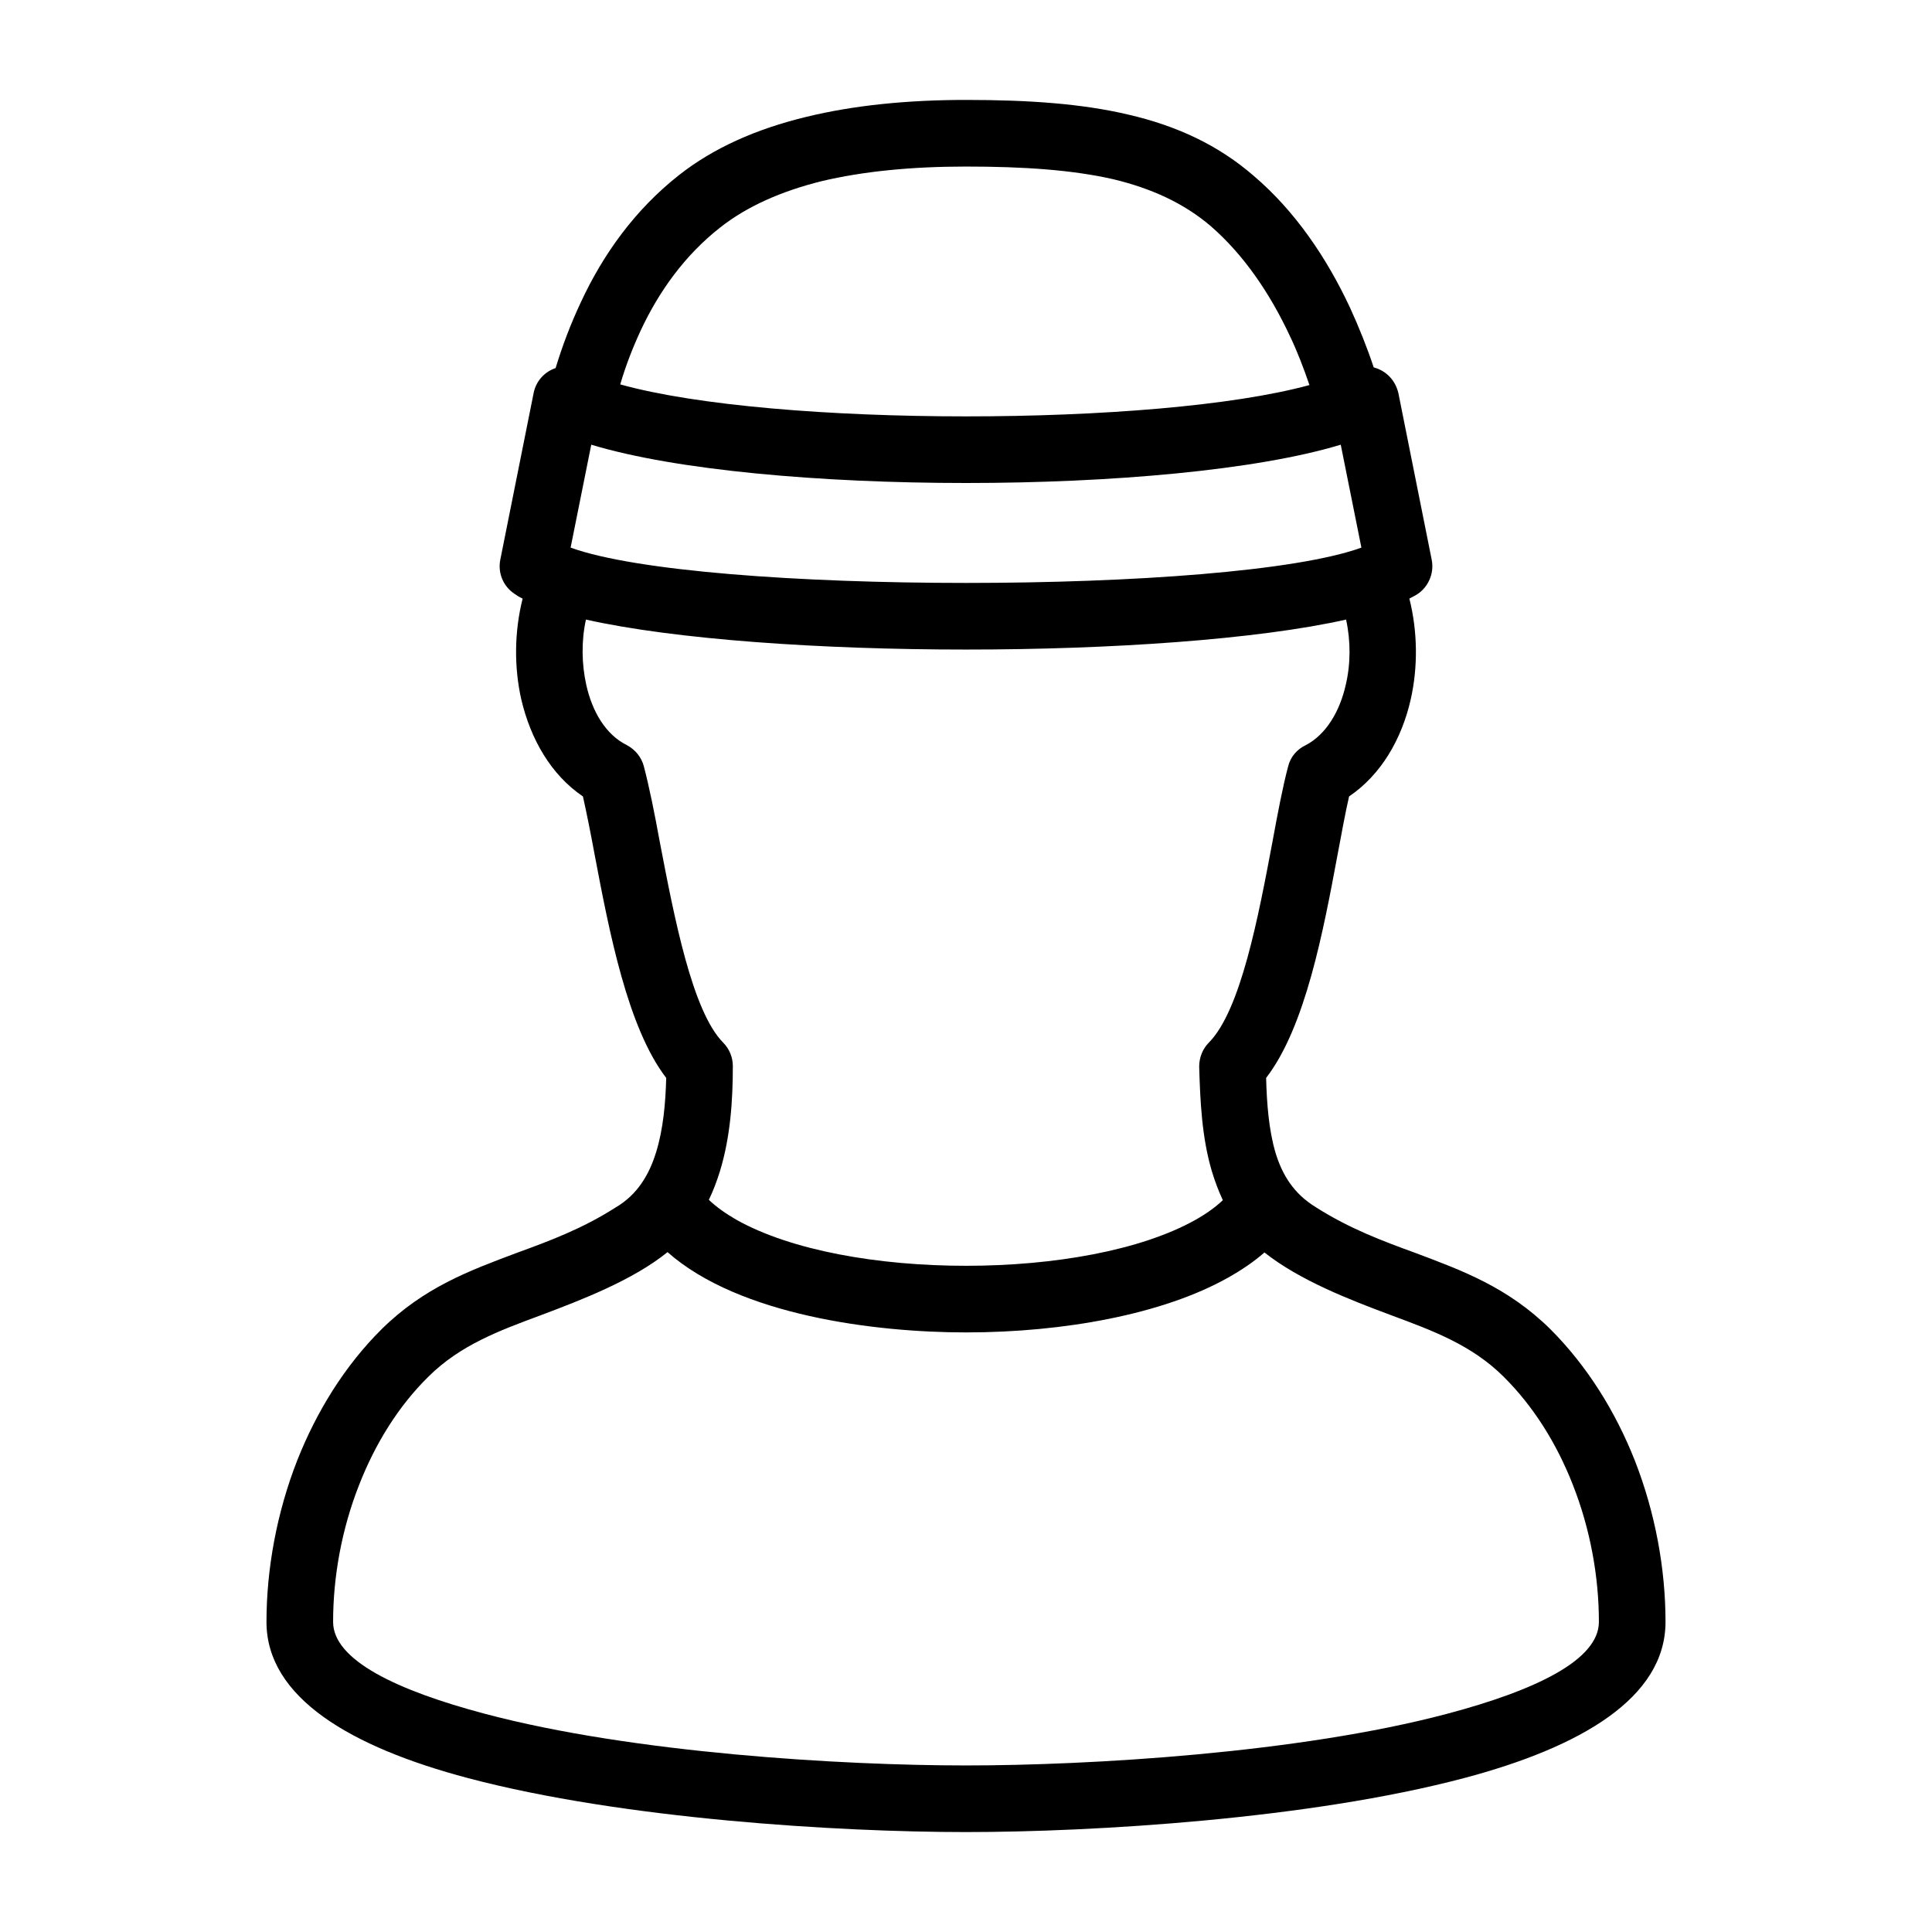 <?xml version="1.0" encoding="UTF-8"?>
<!DOCTYPE svg PUBLIC "-//W3C//DTD SVG 1.1//EN" "http://www.w3.org/Graphics/SVG/1.1/DTD/svg11.dtd">
<svg xmlns="http://www.w3.org/2000/svg" xml:space="preserve" width="580px" height="580px" shape-rendering="geometricPrecision" text-rendering="geometricPrecision" image-rendering="optimizeQuality" fill-rule="nonzero" clip-rule="nonzero" viewBox="0 0 5800 5800" xmlns:xlink="http://www.w3.org/1999/xlink">
	<title>dude5 icon</title>
	<desc>dude5 icon from the IconExperience.com I-Collection. Copyright by INCORS GmbH (www.incors.com).</desc>
		<path id="curve28"  d="M1862 1154c230,64 632,96 1038,96 401,0 800,-31 1031,-94 -17,-50 -36,-100 -59,-148 -59,-126 -137,-242 -237,-329 -81,-69 -177,-113 -293,-141 -123,-28 -269,-38 -442,-38 -162,0 -308,14 -434,44 -120,30 -223,75 -304,139 -106,83 -184,192 -239,310 -24,52 -45,106 -61,161zm2336 26l100 500c9,44 -13,88 -50,108 -6,3 -11,6 -17,9 25,99 26,206 4,303 -27,119 -89,226 -185,291 -11,48 -22,108 -34,172 -43,231 -97,520 -215,673 2,77 8,156 28,224 20,66 54,123 121,164 102,65 202,102 298,137 144,54 279,104 406,229 111,111 196,248 254,395 61,156 92,324 92,484 0,228 -254,376 -605,469 -464,123 -1113,162 -1495,162 -382,0 -1031,-39 -1495,-162 -351,-93 -605,-241 -605,-469 0,-159 31,-328 92,-484 58,-147 143,-285 254,-395 127,-125 262,-175 406,-229 96,-35 196,-72 296,-136 65,-38 101,-98 122,-167 21,-68 28,-146 30,-222 -116,-151 -171,-439 -215,-671 -12,-65 -24,-125 -35,-174 -96,-65 -157,-172 -185,-291 -22,-97 -21,-204 4,-303 -9,-4 -17,-9 -24,-14 -35,-23 -51,-64 -43,-103l100 -500c7,-36 33,-64 66,-75 20,-66 45,-132 75,-196 67,-145 163,-279 295,-383 104,-82 233,-139 382,-175 143,-35 305,-51 480,-51 187,0 347,11 487,44 147,34 271,92 378,185 123,105 218,245 288,395 27,59 51,119 71,179 38,10 65,39 74,77zm-2265 1121c16,61 32,140 48,228 43,224 97,507 190,601 19,19 29,45 29,70 0,102 -7,213 -39,317 -9,29 -20,58 -33,85 22,21 50,41 83,60 164,92 425,138 689,138 264,0 525,-46 689,-138 32,-18 60,-38 82,-59 -13,-28 -24,-57 -33,-87 -30,-101 -35,-210 -38,-314 0,-28 11,-54 29,-72 96,-97 149,-380 191,-603 16,-87 31,-166 47,-226 7,-29 27,-52 53,-64 61,-32 102,-101 120,-181 15,-63 15,-132 1,-196 -267,60 -706,90 -1141,90 -435,0 -873,-30 -1141,-90 -14,64 -13,133 1,196 18,81 59,150 122,181 26,14 44,37 51,64zm-311 1648c-124,46 -240,89 -335,183 -91,89 -161,203 -209,326 -52,132 -78,275 -78,411 0,115 192,206 456,276 444,118 1073,155 1444,155 371,0 1000,-37 1444,-155 264,-70 456,-161 456,-276 0,-136 -26,-279 -78,-411 -48,-123 -118,-236 -209,-326 -95,-94 -211,-137 -335,-183 -126,-47 -276,-105 -382,-189 -32,28 -69,53 -110,76 -194,109 -491,164 -786,164 -273,0 -681,-51 -896,-241 -104,84 -257,143 -382,190zm1278 -2499c-434,0 -871,-38 -1125,-115l-62 309c196,71 689,106 1187,106 498,0 991,-35 1187,-106l-62 -309c-254,77 -691,115 -1125,115z"/>
</svg>